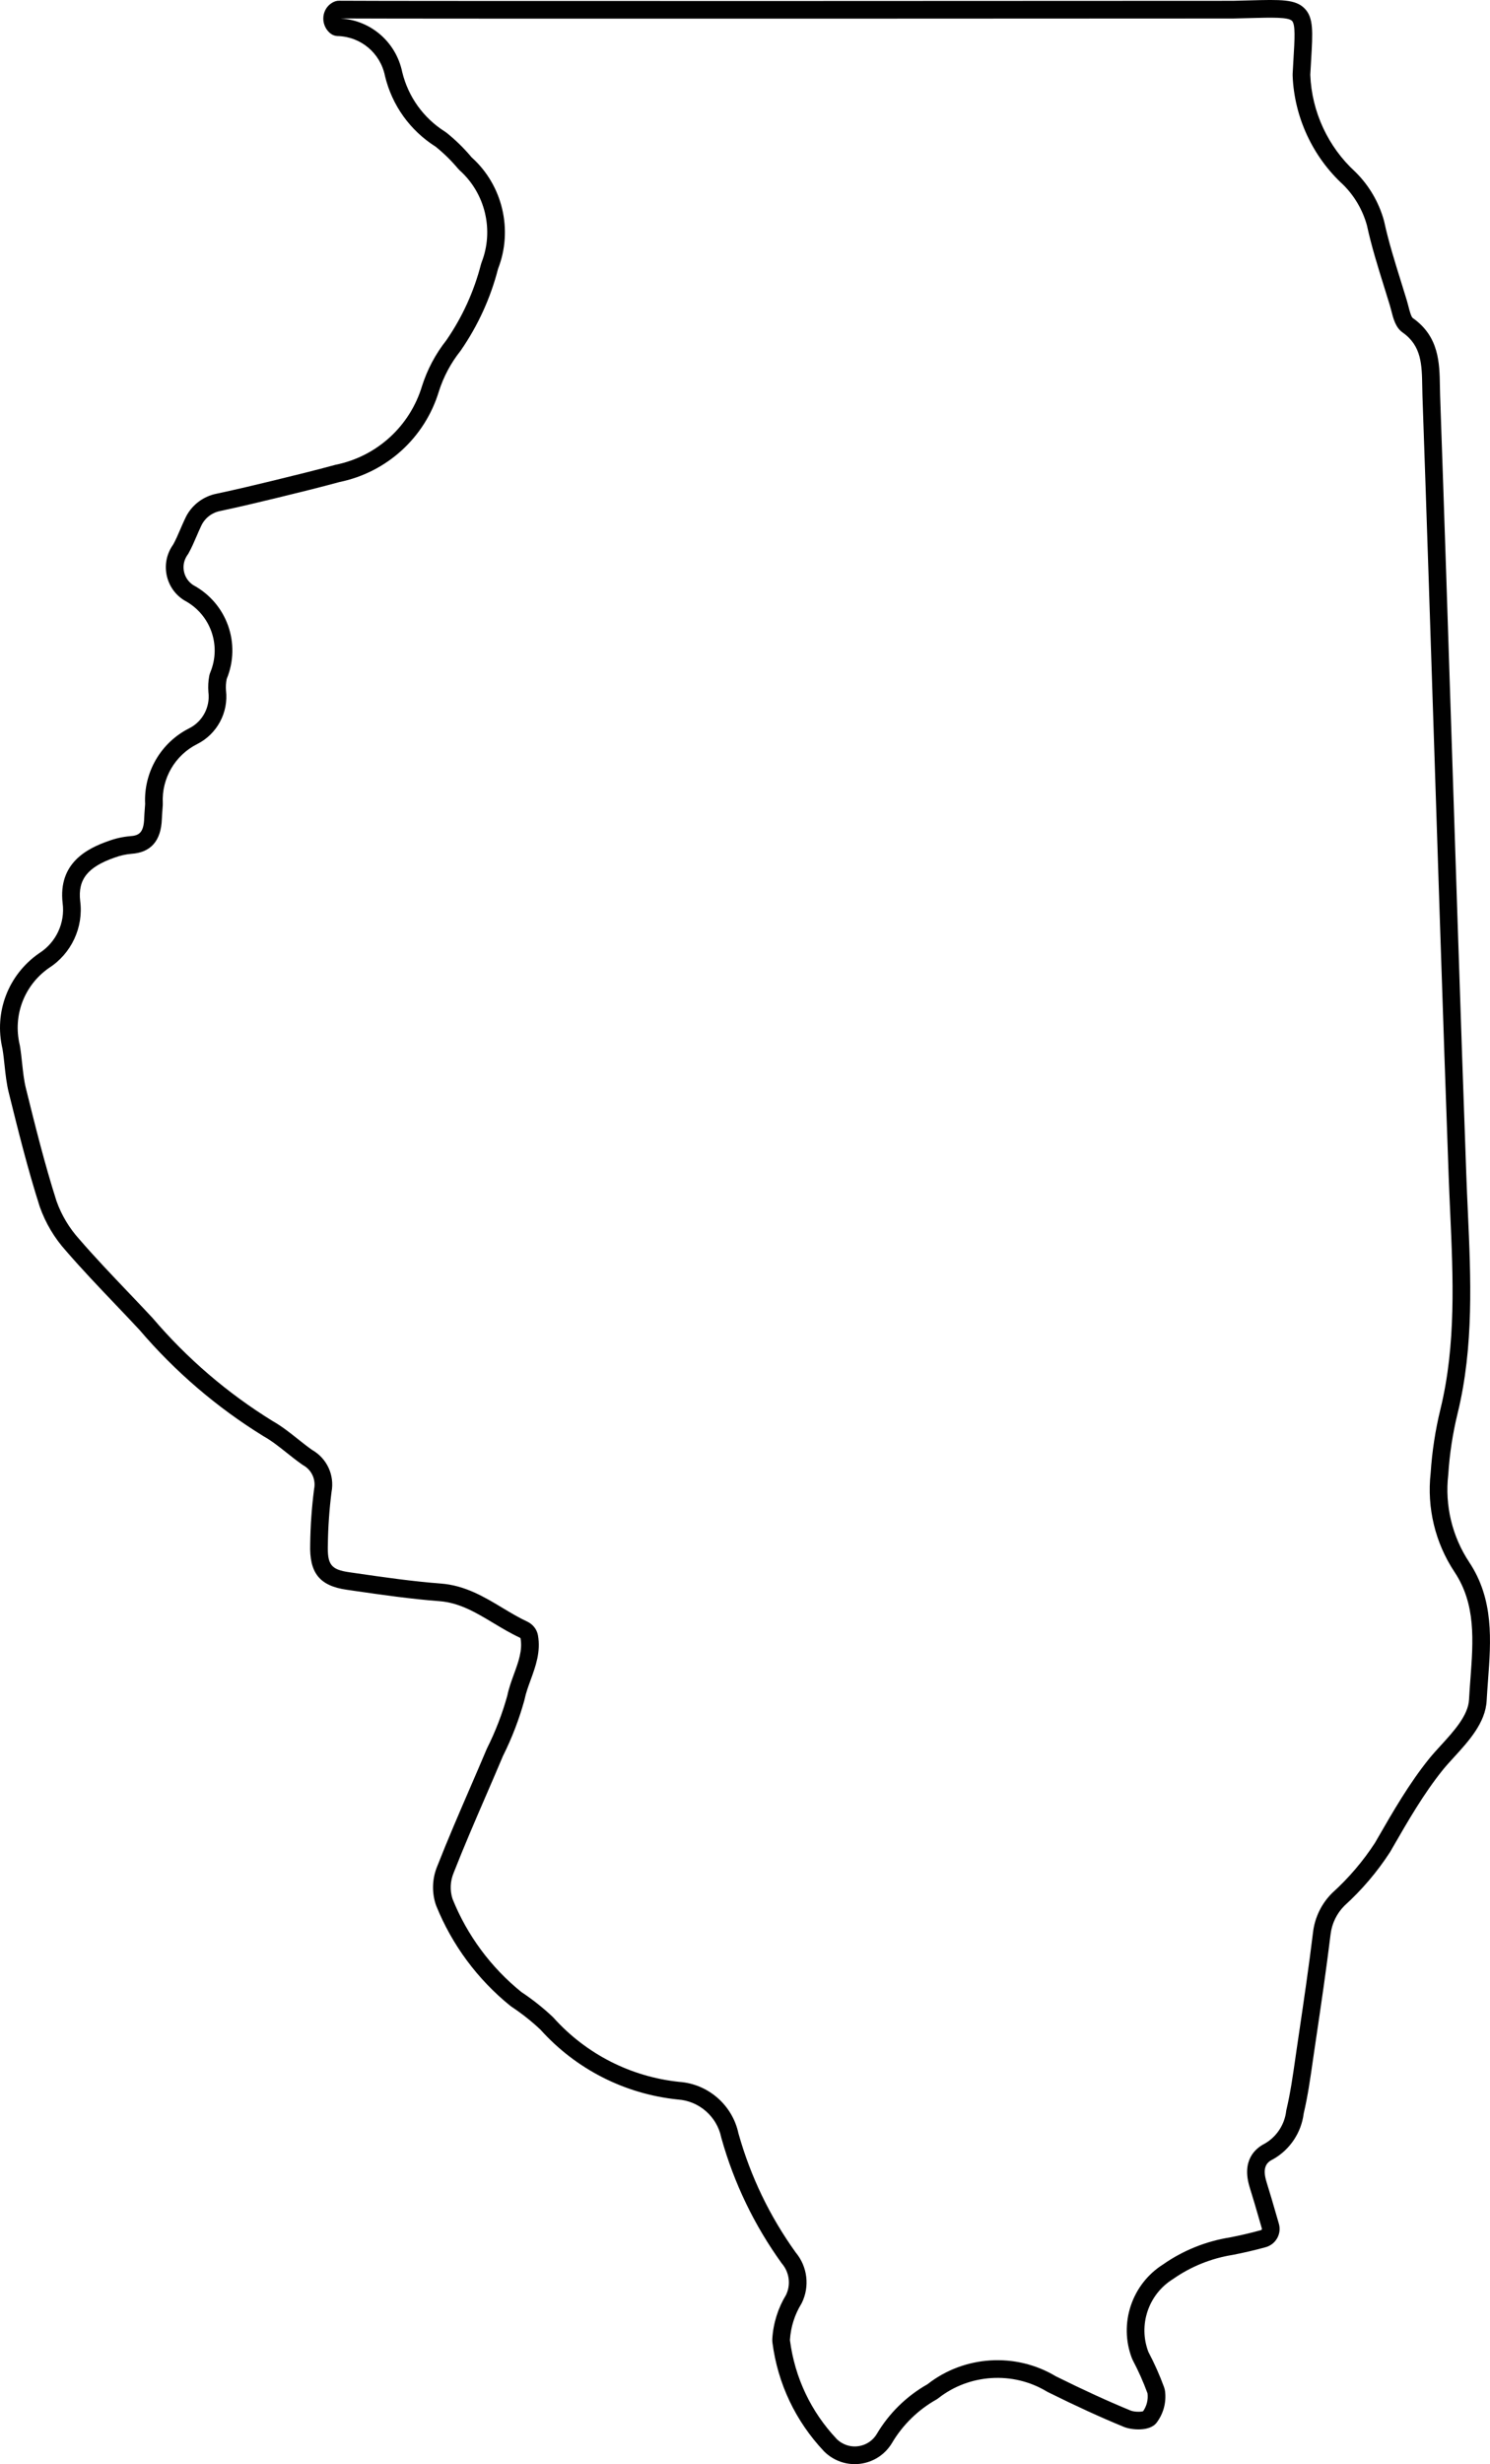 <?xml version="1.0" encoding="UTF-8"?><svg id="a" xmlns="http://www.w3.org/2000/svg" viewBox="0 0 505.804 835.843"><defs><style>.b{fill:#010101;}</style></defs><path class="b" d="M498.747,529.897c-5.783-8.714-8.313-19.234-7.123-29.624l.014-.15c.446-6.969,1.515-13.942,3.176-20.729,5.544-22.657,4.487-45.979,3.465-68.533-.185-4.063-.368-8.123-.515-12.174-.937-25.957-1.879-53.374-3.056-88.9-.599-18.083-1.188-36.166-1.778-54.25-1.297-39.782-2.639-80.918-4.06-121.375-.036-1.028-.052-2.064-.068-3.101-.127-7.926-.27-16.909-9.22-23.187-.561-.393-1.15-2.708-1.468-3.952-.175-.684-.347-1.354-.535-1.977-.649-2.145-1.318-4.287-1.987-6.429-2.078-6.654-4.227-13.534-5.708-20.361-.03-.14-.064-.279-.098-.392-1.733-6.219-5.079-11.902-9.676-16.436l-.083-.079c-9.201-8.408-14.752-20.374-15.229-32.829l.001-.103c.094-1.791,.192-3.439,.282-4.956,.566-9.534,.852-14.32-2.171-17.442-3.103-3.205-8.021-3.072-18.799-2.779-1.703,.046-3.559,.096-5.58,.138-1.412,.029-293.989,.138-303.36-.027-.86-.033-1.675,.227-2.475,.717-1.633,1-2.693,2.685-2.908,4.624-.219,1.97,.492,3.963,1.902,5.333,.834,.81,1.768,1.248,2.87,1.307,7.908,.189,14.535,5.735,16.116,13.485l.024,.107c2.413,9.96,8.514,18.459,17.211,23.953,2.758,2.222,5.311,4.727,7.587,7.446,.173,.207,.363,.402,.568,.587,8.693,7.789,11.673,20.324,7.414,31.198-.079,.203-.146,.412-.202,.626-2.381,9.261-6.344,17.946-11.786,25.824-3.656,4.633-6.42,9.833-8.23,15.5-4.119,13.644-15.356,23.873-29.325,26.696l-.196,.046c-6.65,1.816-13.345,3.461-20.778,5.27-5.735,1.396-12.516,3.019-19.248,4.453-4.861,.899-8.957,4.135-10.921,8.576-.571,1.194-1.092,2.405-1.595,3.576-.779,1.812-1.516,3.525-2.403,5.127-.17,.236-.332,.477-.487,.726-1.869,2.992-2.46,6.532-1.665,9.969,.794,3.437,2.879,6.358,5.872,8.226l.174,.101c8.758,4.685,12.505,15.138,8.714,24.314-.179,.435-.304,.851-.382,1.27-.331,1.783-.426,3.603-.283,5.409l.013,.131c.62,5.014-1.994,9.911-6.499,12.183-9.637,4.831-15.52,14.91-14.986,25.686-.036,.567-.078,1.133-.121,1.7-.08,1.061-.159,2.122-.198,3.185-.178,4.86-1.743,5.845-4.834,6.039-2.476,.214-4.915,.759-7.191,1.6-7.463,2.584-17.207,7.58-15.66,21.114,.884,6.699-2.236,13.362-7.947,16.974l-.112,.075c-10.43,7.273-15.283,19.968-12.364,32.342,.305,1.836,.502,3.685,.712,5.642,.323,3.02,.657,6.142,1.418,9.215,3.15,12.706,6.407,25.844,10.532,38.743,1.981,5.573,4.995,10.626,8.916,14.971,5.347,6.184,11.065,12.178,16.594,17.975,2.74,2.873,5.573,5.843,8.317,8.79,12.085,14.16,26.246,26.296,42.088,36.068l.105,.062c2.704,1.52,5.185,3.492,7.811,5.581,1.719,1.366,3.496,2.78,5.362,4.073l.244,.152c2.841,1.59,4.329,4.805,3.701,8l-.032,.197c-.785,6.136-1.226,12.386-1.309,18.521-.321,9.829,3.159,14.179,12.413,15.515l2.292,.331c9.523,1.377,19.371,2.802,29.159,3.541,6.832,.517,12.417,3.87,18.33,7.421,2.852,1.712,5.801,3.483,8.927,4.935,.182,.084,.279,.21,.29,.272,.711,4.027-.713,7.935-2.222,12.071-.857,2.352-1.744,4.783-2.27,7.331-1.702,6.147-4.016,12.155-6.877,17.857l-.083,.18c-1.899,4.504-3.84,8.991-5.78,13.479-3.711,8.584-7.55,17.46-11.004,26.263-1.73,4.103-1.941,8.699-.596,12.939,.062,.194,.132,.386,.209,.579,5.338,13.233,14.029,24.963,25.131,33.922,.159,.128,.323,.248,.485,.355,3.454,2.289,6.734,4.886,9.772,7.742,12.06,13.404,28.579,21.813,46.515,23.679l.11,.01c7.192,.481,13.244,5.745,14.718,12.801l.047,.194c4.279,15.314,11.165,29.619,20.464,42.519l.143,.183c2.492,2.946,3.027,7.076,1.378,10.557-2.744,4.501-4.361,9.656-4.679,14.919-.026,.427-.011,.862,.046,1.298,1.802,13.889,7.833,26.613,17.492,36.851,.846,.855,1.798,1.605,2.828,2.229,2.33,1.412,4.945,2.137,7.602,2.137,1.177,0,2.362-.142,3.535-.43,3.818-.938,7.043-3.306,9.099-6.698,3.622-6.14,8.815-11.238,15.012-14.739,.25-.14,.49-.301,.73-.488,10.531-8.273,25.32-9.202,36.775-2.321,.143,.088,.292,.17,.438,.241,9.525,4.722,17.942,8.573,25.732,11.776,2.681,1.104,8.668,1.619,11.062-1.266l.078-.099c2.312-3.04,3.347-6.804,2.913-10.595-.056-.495-.179-1.006-.368-1.528-1.482-4.046-3.256-8.03-5.306-11.915-3.491-9.125-.008-19.504,8.283-24.677l.134-.088c5.963-4.18,12.916-6.993,20.204-8.153,3.735-.72,7.496-1.597,11.177-2.607,1.682-.461,3.075-1.552,3.925-3.071,.846-1.512,1.046-3.26,.562-4.923l-.793-2.736c-1.188-4.11-2.216-7.66-3.35-11.261-1.624-5.156,.063-6.808,2.129-7.825l.164-.087c5.647-3.229,9.48-8.99,10.281-15.439,1.377-5.829,2.235-11.812,3.065-17.6,.178-1.237,.354-2.475,.537-3.71l.621-4.199c1.706-11.538,3.471-23.469,4.906-35.271,.432-3.676,2.113-7.132,4.737-9.738,5.871-5.321,11.039-11.386,15.366-18.037,.058-.09,.114-.183,.185-.301l.836-1.45c5.168-8.963,10.511-18.229,16.959-26.232,1.073-1.332,2.385-2.766,3.773-4.284,5.026-5.494,10.724-11.723,11.127-19.212l.001-.003c.121-2.289,.297-4.649,.467-6.931,1.004-13.46,2.041-27.379-6.394-40.047Zm.411,39.601c-.173,2.312-.352,4.704-.477,7.056-.288,5.348-5.216,10.734-9.562,15.487-1.454,1.589-2.827,3.09-4.019,4.569-6.741,8.365-12.203,17.838-17.484,26.999l-.86,1.488c-4.05,6.225-8.896,11.908-14.404,16.893l-.094,.088c-3.617,3.566-5.936,8.309-6.526,13.343-1.425,11.713-3.184,23.605-4.884,35.105l-.621,4.201c-.184,1.243-.362,2.488-.541,3.733-.819,5.711-1.666,11.615-3.003,17.231l-.062,.352c-.53,4.607-3.238,8.735-7.25,11.059-3.211,1.613-8.033,5.677-5.108,14.965,1.112,3.532,2.13,7.051,3.309,11.125l.795,2.743c.032,.111,.02,.219-.037,.32-.042,.074-.124,.173-.276,.215-3.532,.969-7.14,1.811-10.627,2.483-8.062,1.282-15.856,4.43-22.547,9.104-10.67,6.704-15.146,20.092-10.642,31.861,.097,.255,.21,.502,.336,.74,1.889,3.572,3.552,7.308,4.938,11.09,.037,.103,.044,.151,.044,.152,.243,2.13-.293,4.242-1.514,5.99-.815,.272-3.026,.264-4.298-.258-7.658-3.149-15.95-6.945-25.334-11.595-13.604-8.173-31.124-7.074-43.566,2.707-7.12,4.023-13.08,9.874-17.219,16.889-1.206,1.992-3.116,3.396-5.379,3.95-2.261,.558-4.604,.196-6.598-1.012-.61-.369-1.173-.812-1.622-1.266-8.735-9.26-14.219-20.828-15.856-33.451-.008-.06-.011-.117-.008-.167,.262-4.332,1.604-8.573,3.881-12.267l.14-.254c2.749-5.606,1.943-12.303-2.047-17.097-8.835-12.275-15.383-25.881-19.464-40.443-2.055-9.61-10.306-16.773-20.113-17.455-16.435-1.723-31.569-9.435-42.625-21.724-.122-.135-.25-.266-.372-.379-3.261-3.063-6.808-5.871-10.575-8.371-10.309-8.318-18.378-19.21-23.334-31.492-.02-.049-.038-.098-.055-.15-.916-2.884-.772-6.008,.432-8.866,3.445-8.776,7.263-17.605,10.955-26.143,1.901-4.397,3.867-8.942,5.763-13.438,3.015-6.023,5.455-12.367,7.254-18.865,.034-.125,.065-.252,.088-.369,.44-2.129,1.215-4.252,2.035-6.501,1.713-4.698,3.483-9.556,2.494-15.169-.357-2.024-1.731-3.771-3.673-4.672-2.837-1.317-5.522-2.93-8.365-4.637-6.251-3.754-12.716-7.636-20.966-8.259-9.584-.725-19.329-2.134-28.752-3.497l-2.294-.331c-6.204-.896-7.496-2.562-7.272-9.438,.081-5.936,.501-11.925,1.25-17.806,1.066-5.662-1.551-11.343-6.543-14.211-1.664-1.16-3.255-2.426-4.937-3.763-2.68-2.131-5.45-4.334-8.55-6.084-15.309-9.45-28.991-21.184-40.666-34.874l-.087-.098c-2.783-2.99-5.644-5.989-8.411-8.89-5.48-5.745-11.146-11.686-16.439-17.806-3.433-3.805-6.043-8.182-7.729-12.917-4.033-12.617-7.266-25.658-10.392-38.268-.663-2.675-.961-5.46-1.276-8.41-.209-1.956-.425-3.978-.757-5.977-.021-.133-.048-.264-.081-.403-2.346-9.944,1.542-20.146,9.904-26.008,7.644-4.867,11.814-13.804,10.634-22.739-.833-7.291,2.548-11.553,11.727-14.732,1.831-.676,3.745-1.104,5.615-1.267,6.62-.412,10.114-4.383,10.385-11.803,.036-.986,.111-1.97,.185-2.954,.044-.591,.089-1.182,.126-1.771,.014-.225,.015-.451,.003-.685-.415-8.393,4.171-16.25,11.69-20.019,6.746-3.402,10.664-10.713,9.767-18.209-.095-1.262-.025-2.534,.234-3.852,4.958-12.004,.087-25.671-11.33-31.842-3.311-2.123-4.31-6.536-2.223-9.878,.104-.167,.215-.33,.333-.487l.21-.324c1.083-1.924,1.941-3.921,2.772-5.852,.502-1.168,.977-2.272,1.533-3.438,1.199-2.708,3.652-4.646,6.642-5.201,6.886-1.465,13.72-3.101,19.497-4.507,7.442-1.812,14.151-3.46,20.844-5.286,16.093-3.29,29.031-15.092,33.766-30.776,1.576-4.934,4.002-9.497,7.21-13.563,.081-.102,.158-.207,.235-.317,5.837-8.452,10.093-17.782,12.632-27.667,5.166-13.188,1.55-28.399-8.971-37.821-2.527-3.018-5.361-5.798-8.425-8.268-.188-.15-.384-.29-.591-.421-7.325-4.625-12.487-11.805-14.539-20.22-2.099-10.165-10.604-17.519-20.794-18.182l.001-.021c18.248,.157,301.537,.048,302.905,.019,2.036-.042,3.904-.093,5.618-.14,7.579-.204,13.059-.354,14.325,.955,1.188,1.226,.896,6.128,.493,12.913-.091,1.529-.189,3.191-.284,4.989-.013,.217-.014,.442-.006,.656,.538,14.028,6.782,27.505,17.134,36.987,3.833,3.793,6.623,8.543,8.083,13.784,1.54,7.095,3.729,14.105,5.846,20.884,.664,2.125,1.328,4.251,1.973,6.379,.164,.542,.312,1.126,.464,1.721,.683,2.677,1.456,5.712,3.836,7.381,6.444,4.52,6.547,10.938,6.665,18.37,.018,1.076,.035,2.15,.072,3.216,1.421,40.45,2.762,81.583,4.06,121.36,.59,18.084,1.179,36.168,1.778,54.252,1.177,35.532,2.119,62.956,3.056,88.918,.146,4.069,.332,8.147,.517,12.229,1.003,22.131,2.04,45.016-3.299,66.836-1.738,7.103-2.859,14.402-3.331,21.696-1.33,11.769,1.543,23.682,8.096,33.555,7.296,10.955,6.379,23.256,5.408,36.278Z"/></svg>